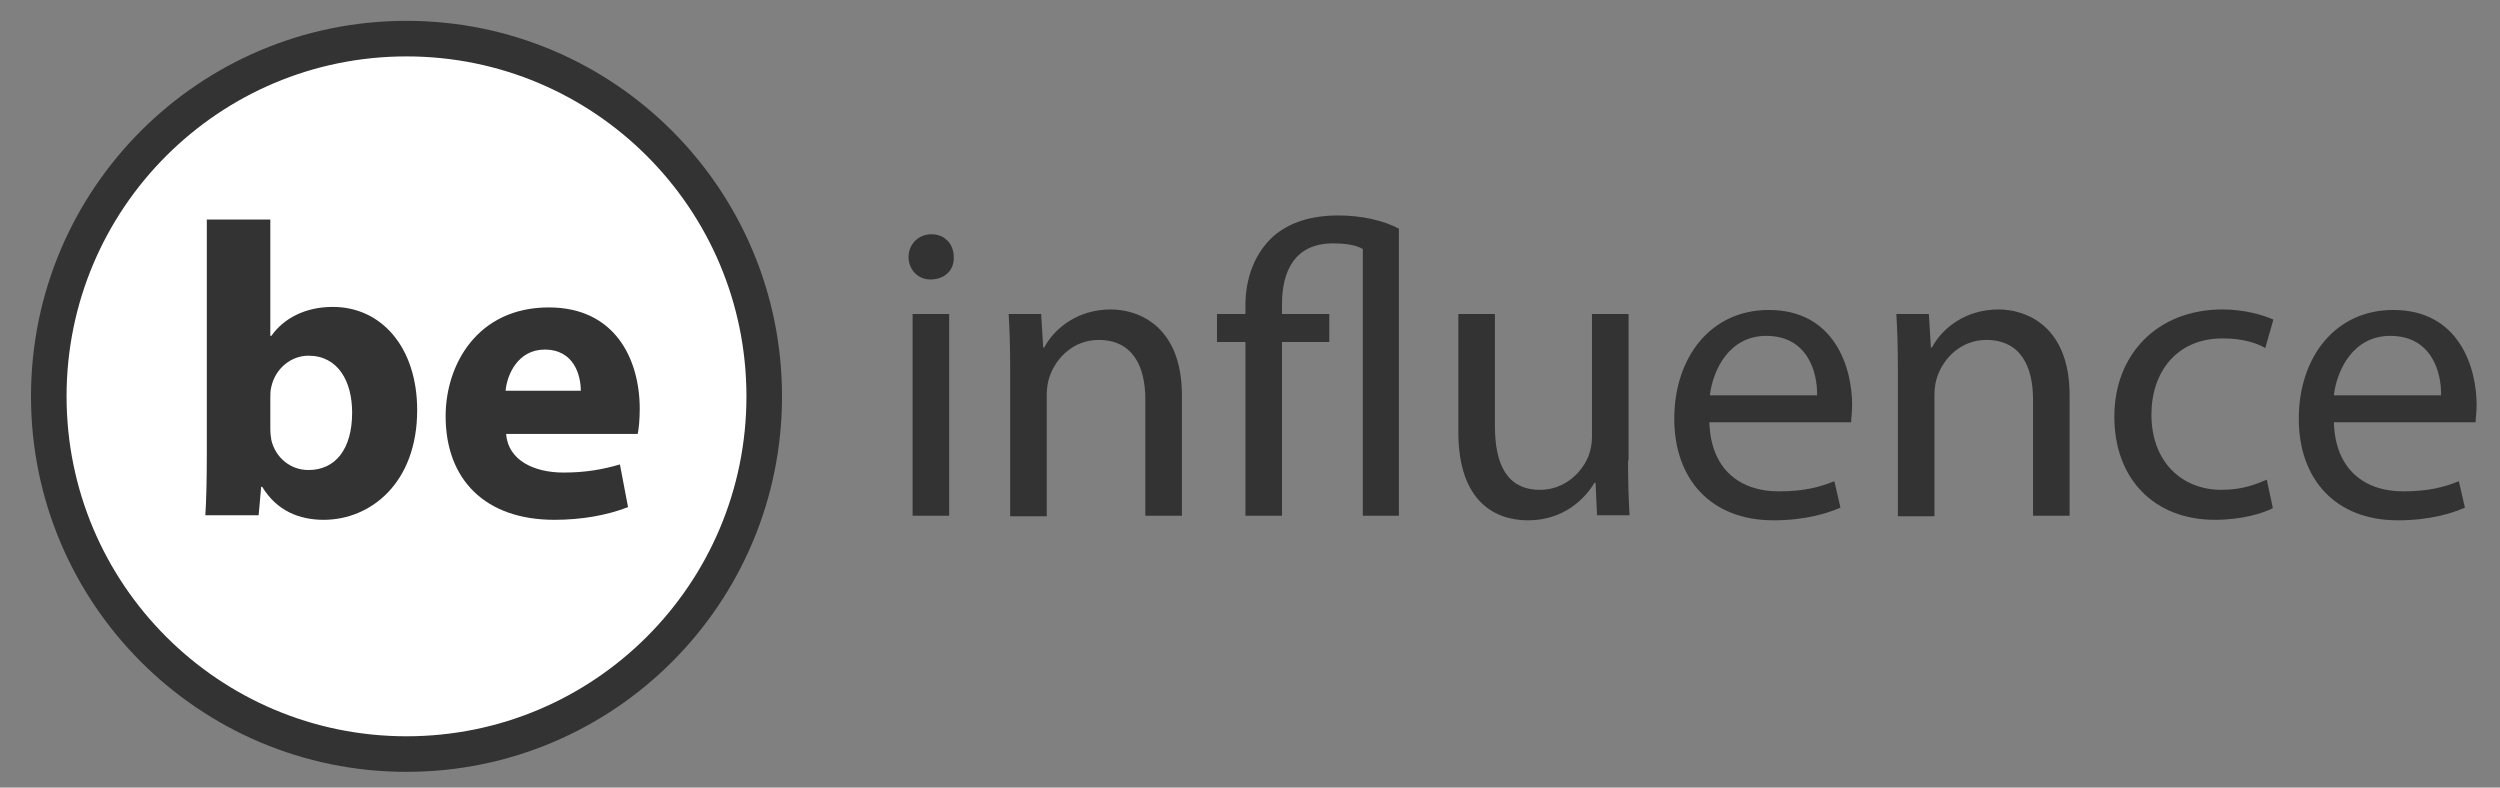 <?xml version="1.0" encoding="utf-8"?>
<!-- Generator: Adobe Illustrator 21.1.0, SVG Export Plug-In . SVG Version: 6.00 Build 0)  -->
<svg version="1.1" id="Layer_1" xmlns="http://www.w3.org/2000/svg" xmlns:xlink="http://www.w3.org/1999/xlink" x="0px" y="0px"
	 viewBox="0 0 492 155" style="enable-background:new 0 0 492 155;" xml:space="preserve">
<rect x="0" y="0" width="492" height="155" fill="#808080" stroke="none"/>
<style type="text/css">
	.st0{fill:#FFFFFF;stroke:#333333;stroke-width:7;stroke-miterlimit:10;}
	.st1{fill:none;}
	.st2{fill:#333333;}
</style>
<circle class="st0" cx="80" cy="78" r="70.4"/>
<g>
	<rect x="89" y="43.3" class="st1" width="486" height="69.5"/>
	<path class="st2" d="M187.7,50.6c0.1,2.5-1.7,4.4-4.6,4.4c-2.5,0-4.3-2-4.3-4.4c0-2.5,1.9-4.5,4.5-4.5
		C186,46.1,187.7,48.1,187.7,50.6z M179.6,101.5V61.8h7.2v39.7H179.6z"/>
	<path class="st2" d="M198.8,72.5c0-4.1-0.1-7.5-0.3-10.7h6.4l0.4,6.6h0.2c2-3.8,6.6-7.5,13.1-7.5c5.5,0,14,3.3,14,16.9v23.7h-7.2
		V78.6c0-6.4-2.4-11.7-9.2-11.7c-4.8,0-8.4,3.4-9.7,7.4c-0.3,0.9-0.5,2.1-0.5,3.4v23.9h-7.2V72.5z"/>
	<path class="st2" d="M245.1,101.5V67.3h-5.6v-5.5h5.6v-1.7c0-5.5,1.9-10.4,5.6-13.7c3.1-2.6,7.2-4,12.7-4c4.6,0,8.9,1,11.9,2.6
		v56.5h-7.1V49c-1.2-0.7-3.1-1.1-5.9-1.1c-7.5,0-10,5.5-10,11.9v2h9.3v5.5h-9.3v34.2H245.1z"/>
	<path class="st2" d="M320.4,90.6c0,4.1,0.1,7.7,0.3,10.8h-6.4L314,95h-0.2c-1.9,3.2-6.1,7.4-13.1,7.4c-6.2,0-13.7-3.4-13.7-17.4
		V61.8h7.2v22c0,7.5,2.3,12.6,8.9,12.6c4.8,0,8.2-3.4,9.5-6.6c0.4-1.1,0.7-2.4,0.7-3.7V61.8h7.2v28.8H320.4z"/>
	<path class="st2" d="M336.4,82.9c0.2,9.8,6.4,13.8,13.6,13.8c5.2,0,8.3-0.9,11-2l1.2,5.2c-2.5,1.1-6.9,2.5-13.2,2.5
		c-12.2,0-19.5-8-19.5-20S336.6,61,348.1,61c13,0,16.4,11.4,16.4,18.7c0,1.5-0.2,2.6-0.2,3.4h-27.9V82.9z M357.6,77.8
		c0.1-4.6-1.9-11.7-10-11.7c-7.3,0-10.5,6.7-11.1,11.7H357.6z"/>
	<path class="st2" d="M373.5,72.5c0-4.1-0.1-7.5-0.3-10.7h6.4l0.4,6.6h0.2c2-3.8,6.6-7.5,13.1-7.5c5.5,0,14,3.3,14,16.9v23.7h-7.2
		V78.6c0-6.4-2.4-11.7-9.2-11.7c-4.8,0-8.4,3.4-9.7,7.4c-0.3,0.9-0.5,2.1-0.5,3.4v23.9h-7.2L373.5,72.5L373.5,72.5z"/>
	<path class="st2" d="M447.3,100c-1.9,1-6.1,2.3-11.4,2.3c-12,0-19.8-8.1-19.8-20.3s8.4-21.1,21.3-21.1c4.3,0,8,1.1,10,2l-1.6,5.6
		c-1.7-1-4.4-1.9-8.4-1.9c-9.1,0-14,6.7-14,15c0,9.2,5.9,14.8,13.8,14.8c4.1,0,6.8-1.1,8.9-2L447.3,100z"/>
	<path class="st2" d="M459.3,82.9c0.2,9.8,6.4,13.8,13.6,13.8c5.2,0,8.3-0.9,11-2l1.2,5.2c-2.5,1.1-6.9,2.5-13.2,2.5
		c-12.2,0-19.5-8-19.5-20S459.5,61,471,61c13,0,16.4,11.4,16.4,18.7c0,1.5-0.2,2.6-0.2,3.4h-27.9V82.9z M480.4,77.8
		c0.1-4.6-1.9-11.7-10-11.7c-7.3,0-10.5,6.7-11.1,11.7H480.4z"/>
</g>
<g>
	<rect x="-161" y="43.3" class="st1" width="486" height="69.5"/>
	<path class="st2" d="M40.4,101.5c0.2-2.6,0.3-7.5,0.3-12V43.2h12.5v22.9h0.2c2.4-3.4,6.6-5.7,12.1-5.7c9.6,0,16.6,8,16.6,20.3
		c0,14.4-9.2,21.6-18.4,21.6c-4.7,0-9.2-1.7-12.1-6.5h-0.2l-0.5,5.6H40.4V101.5z M53.2,84.4c0,0.8,0.1,1.6,0.2,2.2
		c0.8,3.4,3.7,5.9,7.3,5.9c5.3,0,8.6-4.1,8.6-11.3c0-6.2-2.8-11.2-8.6-11.2c-3.4,0-6.5,2.5-7.3,6.1c-0.2,0.7-0.2,1.5-0.2,2.3
		C53.2,78.4,53.2,84.4,53.2,84.4z"/>
	<path class="st2" d="M99.6,85.4c0.4,5.2,5.5,7.6,11.3,7.6c4.3,0,7.7-0.6,11.1-1.6l1.6,8.4c-4.1,1.6-9.1,2.5-14.5,2.5
		c-13.6,0-21.4-7.9-21.4-20.4c0-10.2,6.3-21.4,20.3-21.4c13,0,17.9,10.1,17.9,20c0,2.1-0.2,4-0.4,4.9H99.6z M114.3,76.9
		c0-3-1.3-8.1-7.1-8.1c-5.2,0-7.4,4.8-7.7,8.1H114.3z"/>
</g>
</svg>
